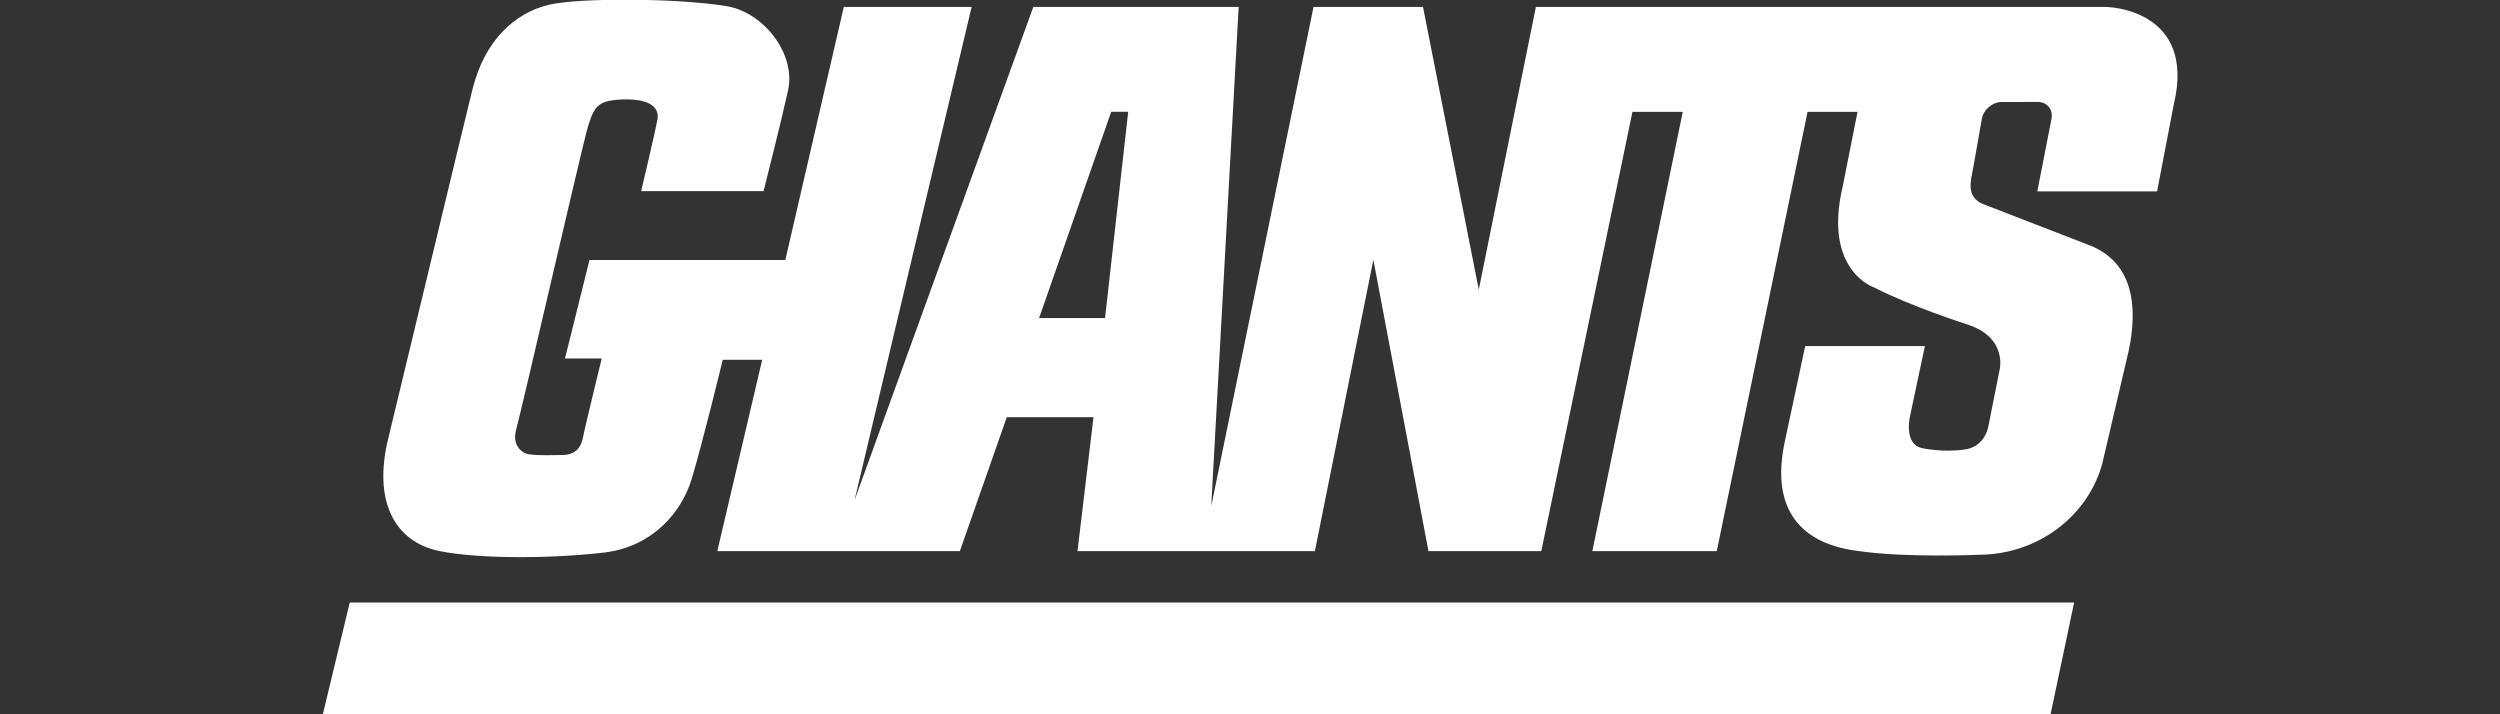 <?xml version="1.0" encoding="UTF-8" standalone="no"?>
<svg
   xml:space="preserve"
   height="200"
   viewBox="0 0 700.014 200"
   width="700"
   version="1.1"
   id="svg3"
   sodipodi:docname="NYG.svg"
   inkscape:export-filename="NYG.png"
   inkscape:export-xdpi="96"
   inkscape:export-ydpi="96"
   inkscape:version="1.3.1 (91b66b0783, 2023-11-16)"
   xmlns:inkscape="http://www.inkscape.org/namespaces/inkscape"
   xmlns:sodipodi="http://sodipodi.sourceforge.net/DTD/sodipodi-0.dtd"
   xmlns="http://www.w3.org/2000/svg"
   xmlns:svg="http://www.w3.org/2000/svg"><rect x="0" y="0" width="700.014" height="200" fill="#333333" stroke="none"/><defs
     id="defs3" /><sodipodi:namedview
     id="namedview3"
     pagecolor="#505050"
     bordercolor="#eeeeee"
     borderopacity="1"
     inkscape:showpageshadow="0"
     inkscape:pageopacity="0"
     inkscape:pagecheckerboard="0"
     inkscape:deskcolor="#505050"
     inkscape:zoom="4.8144854"
     inkscape:cx="95.544998"
     inkscape:cy="36.867907"
     inkscape:window-width="1920"
     inkscape:window-height="1017"
     inkscape:window-x="-8"
     inkscape:window-y="352"
     inkscape:window-maximized="1"
     inkscape:current-layer="svg3" /><g
     transform="matrix(3.397,0,0,-3.397,-688.56,1432.227)"
     id="g3"
     style="fill:#ffffff;fill-opacity:1"><g
       style="fill:#ffffff;fill-opacity:1"
       transform="matrix(0.25,0,0,0.25,229.31,294.15)"
       fill="#0b2265"
       id="g2"><path
         d="m 8.853,311.21 h 568.55 l -7.746,-36.77 H 0.007 l 8.853,36.77"
         id="path1"
         style="fill:#ffffff;fill-opacity:1" /><path
         d="m 257.89,405 h -21.747 l 23.776,67.999 h 5.6 L 257.89,405 Z M 588.28,507.57 H 399.94 l -18.83,-93.2 -18.385,93.2 h -36.1 l -33.727,-164.61 9.046,164.61 h -67.706 l -58.962,-162.7 38.623,162.7 h -42.144 l -19.282,-83.425 h -64.57 l -8.073,-32.461 h 12.114 c 0,0 -1.048,-4.259 -2.297,-9.431 -1.576,-6.531 -3.488,-14.52 -3.982,-17.027 -0.05,-0.243 -0.134,-0.444 -0.193,-0.671 -0.972,-3.488 -3.446,-4.519 -5.793,-4.678 -0.252,-0.025 -0.503,-0.034 -0.746,-0.034 -2.683,0 -7.411,-0.235 -10.764,0.193 -2.599,0.319 -4.871,2.607 -4.795,5.961 0.025,0.654 0.092,1.35 0.319,2.096 0.335,1.132 1.937,7.847 4.158,17.27 0.042,0.268 0.092,0.511 0.176,0.754 5.03,21.42 13.087,56.162 17.077,72.82 1.266,5.29 2.138,8.778 2.356,9.431 1.442,4.209 2.247,7.403 7.168,8.283 0.872,0.168 1.786,0.268 2.691,0.344 2.205,0.184 4.368,0.117 6.12,-0.117 0.528,-0.059 1.073,-0.117 1.501,-0.226 4.351,-0.981 5.835,-3.353 5.391,-6.053 -0.344,-2.012 -1.945,-9.046 -3.32,-14.948 -1.107,-4.77 -2.071,-8.811 -2.071,-8.811 h 40.358 c 0,0 5.592,22.015 8.073,33.182 2.691,12.106 -8.107,25.796 -20.179,27.8 -16.138,2.691 -48.801,2.842 -58.752,0.453 -11.205,-2.72 -21.064,-11.67 -25.105,-27.82 -3.294,-13.2 -23.122,-96.1 -27.8,-115.24 -4.938,-20.162 1.769,-34.02 17.044,-37.072 13.447,-2.691 37.726,-2.423 54.258,-0.444 15.769,1.895 25.335,13.145 28.697,24.061 3.58,11.662 10.303,39.478 10.303,39.478 h 13.011 l -14.805,-63.095 h 79.971 l 15.476,44.173 h 28.588 l -5.273,-44.173 h 78.269 l 19.282,96.067 18.167,-96.067 h 37.198 l 30.055,144.84 h 16.591 l -29.812,-144.84 h 41.021 l 29.938,144.84 h 16.474 l -4.921,-24.765 c -6.497,-27.758 10.53,-33.19 10.53,-33.19 11.653,-6.053 30.483,-12.114 30.483,-12.114 13.464,-4.259 10.773,-14.906 10.773,-14.906 l -0.754,-3.756 -3.06,-15.409 c -1.794,-6.95 -7.839,-7.185 -7.839,-7.185 -6.875,-1.065 -13.908,0.444 -13.908,0.444 -3.58,0.788 -4.351,4.141 -4.385,6.816 -0.017,1.928 0.344,3.513 0.344,3.513 l 4.586,21.621 0.352,1.702 h -39.461 l -6.506,-30.508 c -6.053,-26.442 8.526,-35.303 24.446,-37.106 15.468,-2.23 39.336,-1.19 39.336,-1.19 21.177,0.126 37.558,14.763 41.138,32.017 l 8.3,35.437 c 2.926,14.118 1.802,29.368 -13.9,34.96 l -33.626,13.02 c -4.024,1.526 -5.508,4.141 -4.15,10.194 l 0.729,3.991 v 0.017 l 2.49,14.11 c 0.545,3.06 3.504,5.533 6.59,5.55 h 6.598 l 5.198,0.017 c 3.094,0.017 5.139,-2.456 4.594,-5.5 l -0.52,-2.666 -0.444,-2.247 -3.731,-19.098 h 39.487 l 5.491,28.588 c 7.612,31.606 -21.973,32.218 -21.973,32.218"
         id="path2"
         style="fill:#ffffff;fill-opacity:1" /></g></g></svg>
